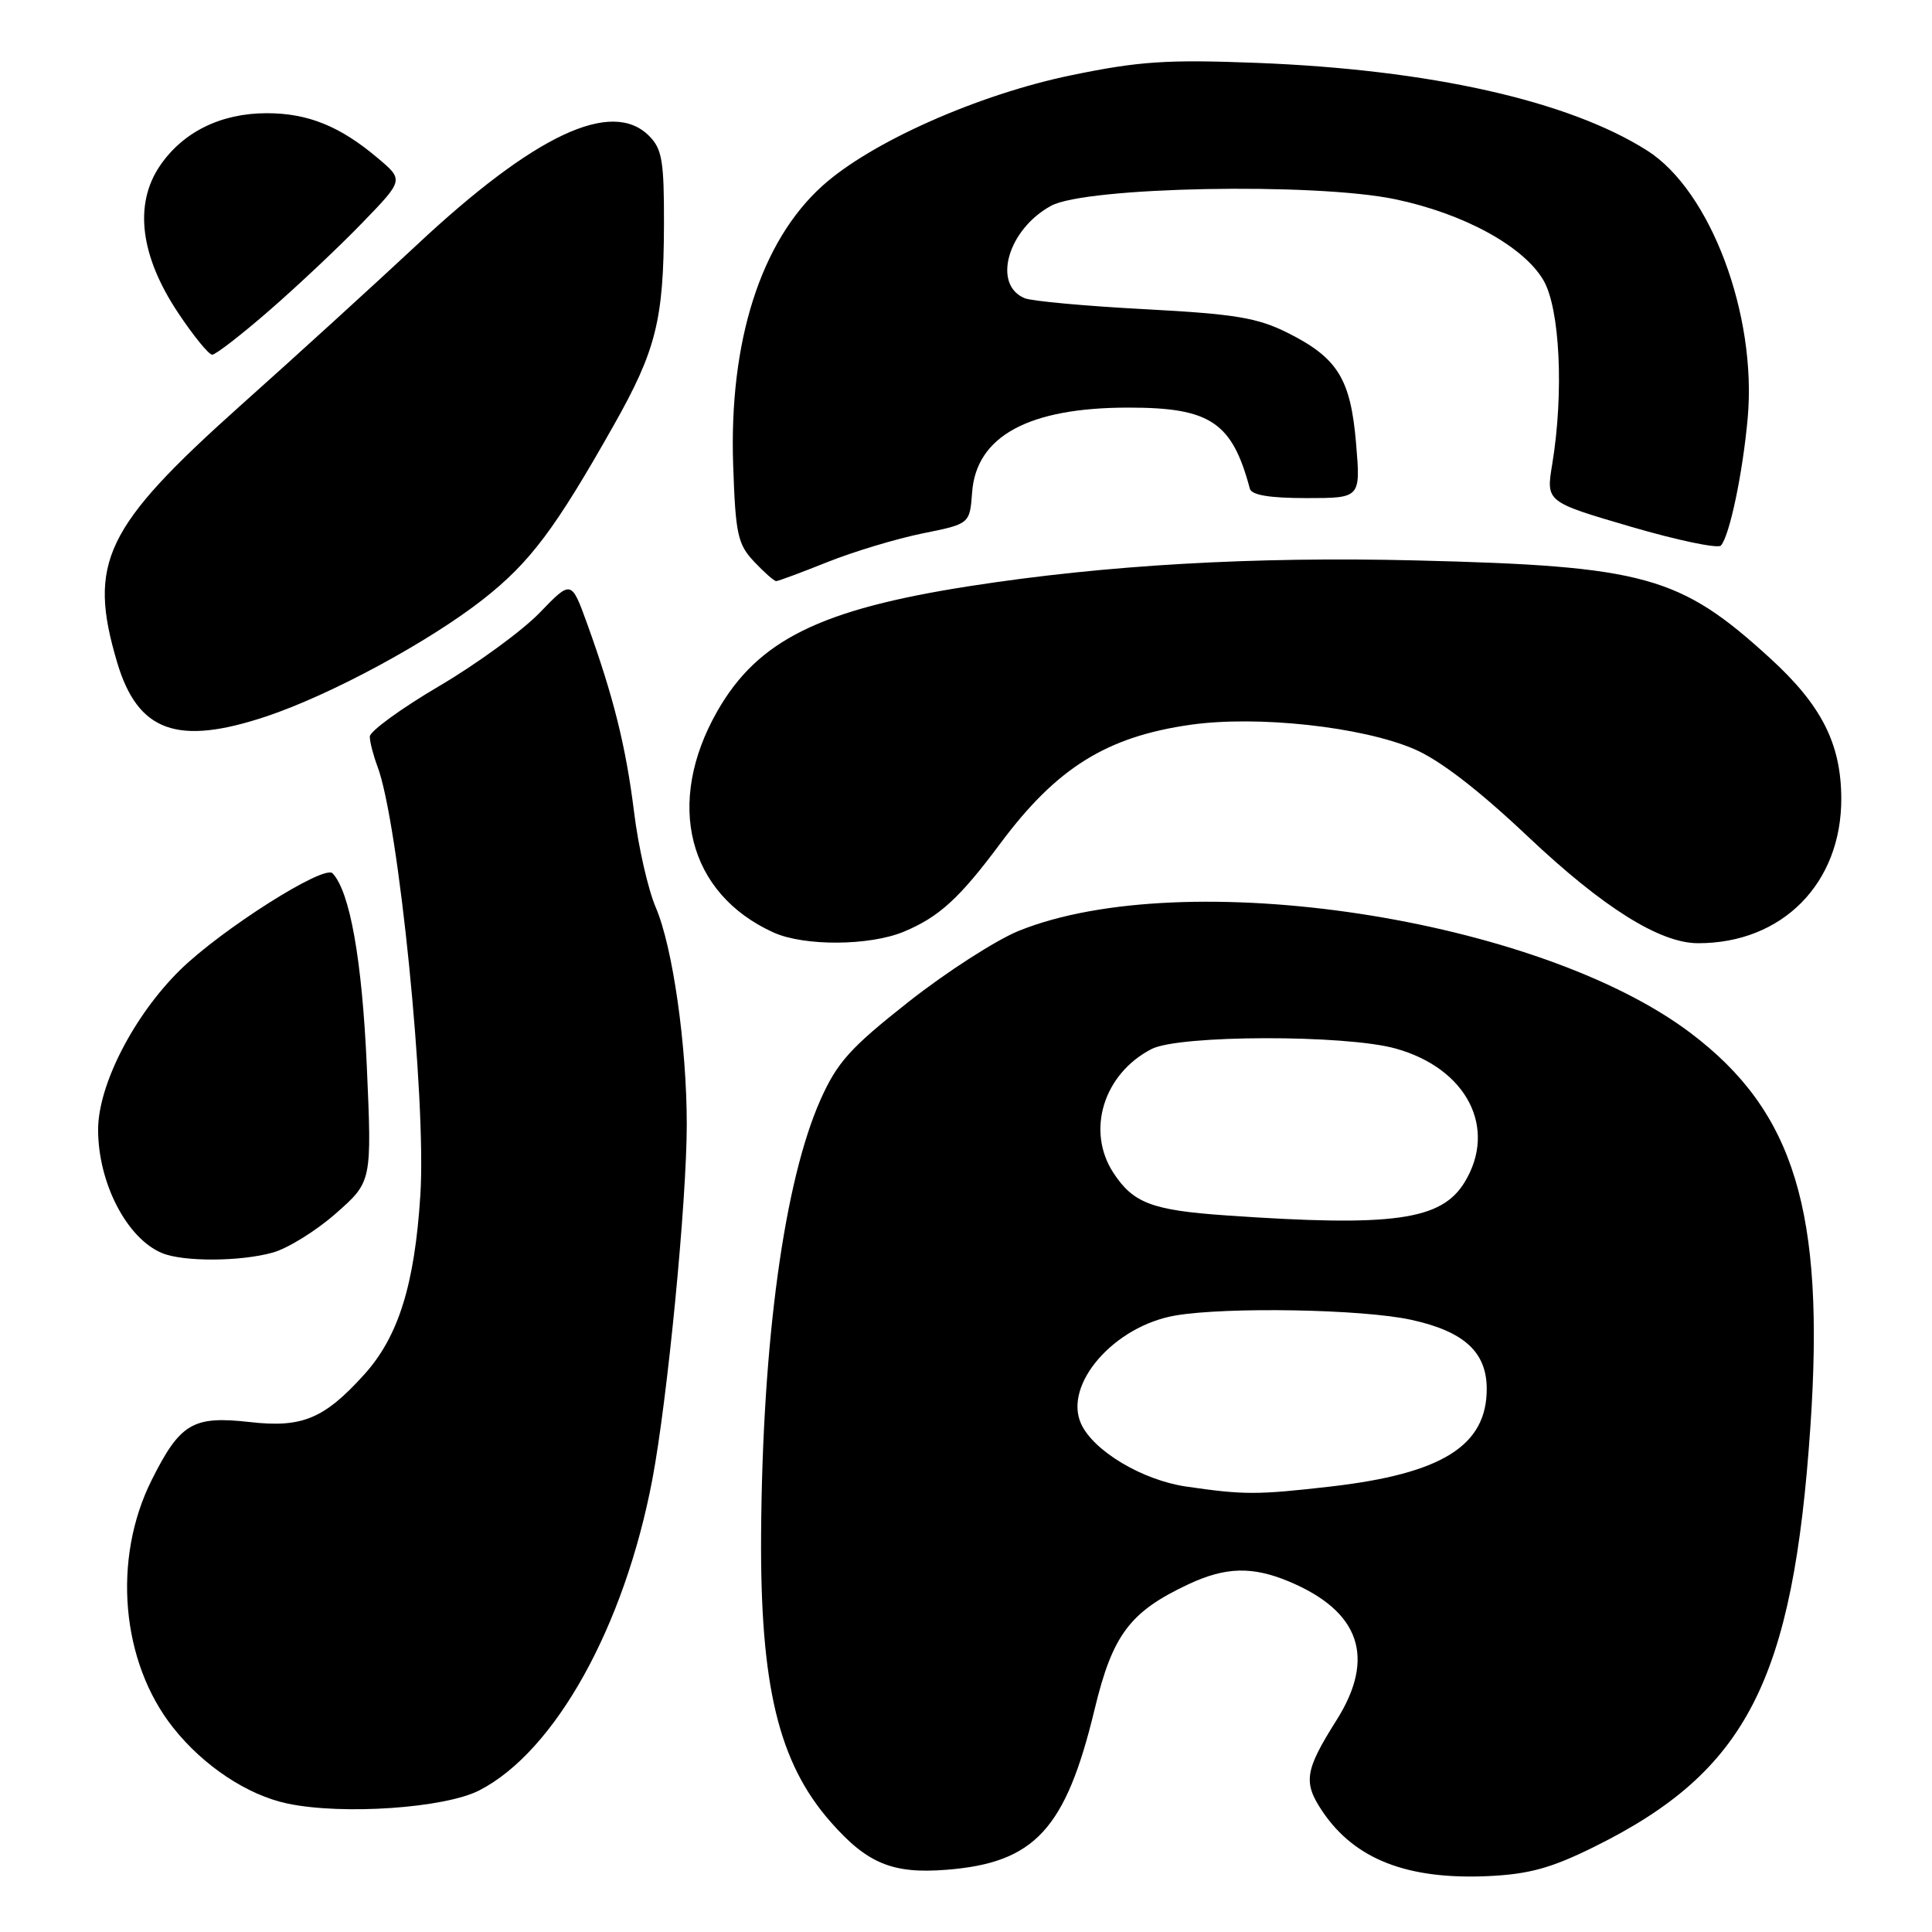 <?xml version="1.0" encoding="UTF-8" standalone="no"?>
<!DOCTYPE svg PUBLIC "-//W3C//DTD SVG 1.1//EN" "http://www.w3.org/Graphics/SVG/1.1/DTD/svg11.dtd" >
<svg xmlns="http://www.w3.org/2000/svg" xmlns:xlink="http://www.w3.org/1999/xlink" version="1.1" viewBox="0 0 256 256">
 <g >
 <path fill="currentColor"
d=" M 211.29 244.69 C 231.46 234.70 237.59 222.75 239.89 189.00 C 241.82 160.53 237.78 147.27 224.00 136.87 C 203.82 121.63 156.90 114.50 135.00 123.34 C 131.97 124.57 125.40 128.80 120.40 132.74 C 112.65 138.85 110.94 140.76 108.73 145.70 C 103.92 156.50 101.03 177.61 100.85 203.22 C 100.71 223.39 103.16 233.55 110.05 241.40 C 114.92 246.95 118.28 248.33 125.48 247.75 C 137.12 246.82 141.22 242.36 145.04 226.50 C 147.42 216.61 149.71 213.56 157.50 209.91 C 162.40 207.62 165.93 207.53 170.78 209.55 C 180.21 213.49 182.32 219.64 177.11 227.91 C 172.88 234.61 172.64 236.17 175.24 240.03 C 179.53 246.39 186.52 249.10 197.29 248.59 C 202.65 248.33 205.61 247.51 211.29 244.69 Z  M 63.52 237.23 C 73.55 232.07 82.73 215.57 86.44 196.03 C 88.45 185.39 91.00 159.14 91.00 149.00 C 91.00 138.55 89.14 125.48 86.90 120.26 C 85.88 117.89 84.58 112.20 84.02 107.62 C 82.93 98.88 81.30 92.35 77.81 82.67 C 75.70 76.85 75.70 76.85 71.53 81.17 C 69.24 83.55 63.24 87.94 58.19 90.91 C 53.13 93.89 49.00 96.90 49.00 97.60 C 49.00 98.30 49.46 100.07 50.01 101.54 C 52.82 108.93 56.51 145.69 55.70 158.33 C 54.95 170.22 52.79 177.12 48.27 182.12 C 42.96 188.00 40.04 189.22 33.11 188.43 C 25.55 187.58 23.87 188.57 20.08 196.15 C 14.86 206.60 16.04 220.22 22.94 228.92 C 26.95 233.99 32.78 237.86 38.09 238.98 C 45.40 240.52 58.94 239.59 63.52 237.23 Z  M 36.12 165.98 C 38.12 165.43 41.89 163.09 44.51 160.78 C 49.28 156.58 49.28 156.58 48.60 141.19 C 47.97 127.16 46.37 118.17 44.07 115.72 C 42.95 114.52 29.35 123.15 23.86 128.53 C 17.73 134.56 13.00 143.77 13.00 149.69 C 13.00 156.77 16.83 164.14 21.50 166.05 C 24.32 167.21 31.84 167.17 36.12 165.98 Z  M 119.77 123.45 C 124.43 121.51 127.17 119.00 132.55 111.76 C 140.01 101.74 146.63 97.61 157.79 96.03 C 166.61 94.78 180.46 96.29 187.37 99.25 C 190.75 100.69 195.90 104.65 202.48 110.87 C 212.41 120.25 219.94 124.98 225.00 124.98 C 236.16 125.00 244.02 117.05 243.98 105.79 C 243.95 98.54 241.36 93.44 234.56 87.23 C 222.59 76.29 217.97 75.01 187.68 74.26 C 166.14 73.73 146.49 74.86 128.51 77.66 C 108.65 80.75 100.42 84.83 95.05 94.23 C 88.10 106.41 91.15 118.43 102.50 123.56 C 106.56 125.40 115.24 125.34 119.77 123.45 Z  M 35.28 94.93 C 43.82 92.08 56.84 85.04 64.03 79.40 C 70.25 74.51 73.58 70.07 81.34 56.32 C 86.94 46.41 87.94 42.38 87.98 29.75 C 88.00 21.31 87.73 19.73 86.00 18.00 C 81.05 13.05 70.83 17.85 55.17 32.51 C 49.85 37.48 39.36 47.05 31.84 53.76 C 13.86 69.85 11.60 74.56 15.52 87.76 C 18.25 96.96 23.49 98.86 35.28 94.93 Z  M 109.66 74.47 C 113.14 73.08 118.80 71.38 122.24 70.68 C 128.50 69.42 128.50 69.42 128.81 65.25 C 129.35 57.79 136.30 54.01 149.50 54.01 C 160.37 54.00 163.26 55.93 165.61 64.75 C 165.83 65.60 168.22 66.00 173.11 66.00 C 180.29 66.00 180.29 66.00 179.69 58.79 C 178.97 50.20 177.26 47.44 170.64 44.11 C 166.61 42.10 163.70 41.61 151.69 40.97 C 143.89 40.56 136.73 39.90 135.79 39.52 C 131.44 37.74 133.53 30.40 139.27 27.27 C 143.88 24.75 174.22 24.17 184.87 26.40 C 193.95 28.30 201.84 32.61 204.50 37.11 C 206.70 40.84 207.24 52.01 205.68 61.50 C 204.85 66.50 204.85 66.50 216.09 69.79 C 222.27 71.60 227.64 72.72 228.03 72.29 C 229.18 70.99 230.92 62.73 231.58 55.38 C 232.81 41.69 226.64 25.27 218.26 19.95 C 207.84 13.34 189.47 9.22 166.50 8.33 C 154.60 7.87 150.92 8.12 142.00 9.96 C 129.63 12.51 115.44 18.81 108.99 24.61 C 100.81 31.97 96.58 45.22 97.15 61.67 C 97.46 70.80 97.75 72.11 99.92 74.42 C 101.26 75.84 102.57 77.00 102.85 77.00 C 103.12 77.00 106.19 75.86 109.66 74.47 Z  M 35.72 41.11 C 39.45 37.87 44.98 32.66 48.00 29.53 C 53.50 23.85 53.50 23.85 50.07 20.96 C 45.06 16.72 40.81 15.00 35.35 15.00 C 29.26 15.00 24.22 17.49 21.17 22.00 C 17.74 27.08 18.58 33.89 23.56 41.39 C 25.61 44.48 27.66 47.00 28.12 47.00 C 28.57 47.00 32.00 44.35 35.72 41.11 Z  M 157.20 196.98 C 151.37 196.13 144.90 192.27 143.25 188.66 C 140.88 183.44 147.63 175.70 155.75 174.31 C 162.57 173.15 180.57 173.47 186.98 174.88 C 194.00 176.41 197.00 179.16 197.00 184.04 C 197.00 191.58 191.07 195.28 176.26 196.98 C 166.54 198.09 164.85 198.09 157.20 196.98 Z  M 162.50 161.05 C 152.66 160.37 150.17 159.43 147.54 155.42 C 143.89 149.85 146.21 142.29 152.59 139.00 C 156.23 137.12 178.30 137.08 184.94 138.94 C 194.37 141.57 198.44 149.48 194.07 156.65 C 190.99 161.70 184.62 162.59 162.50 161.05 Z "/>
</g>
</svg>